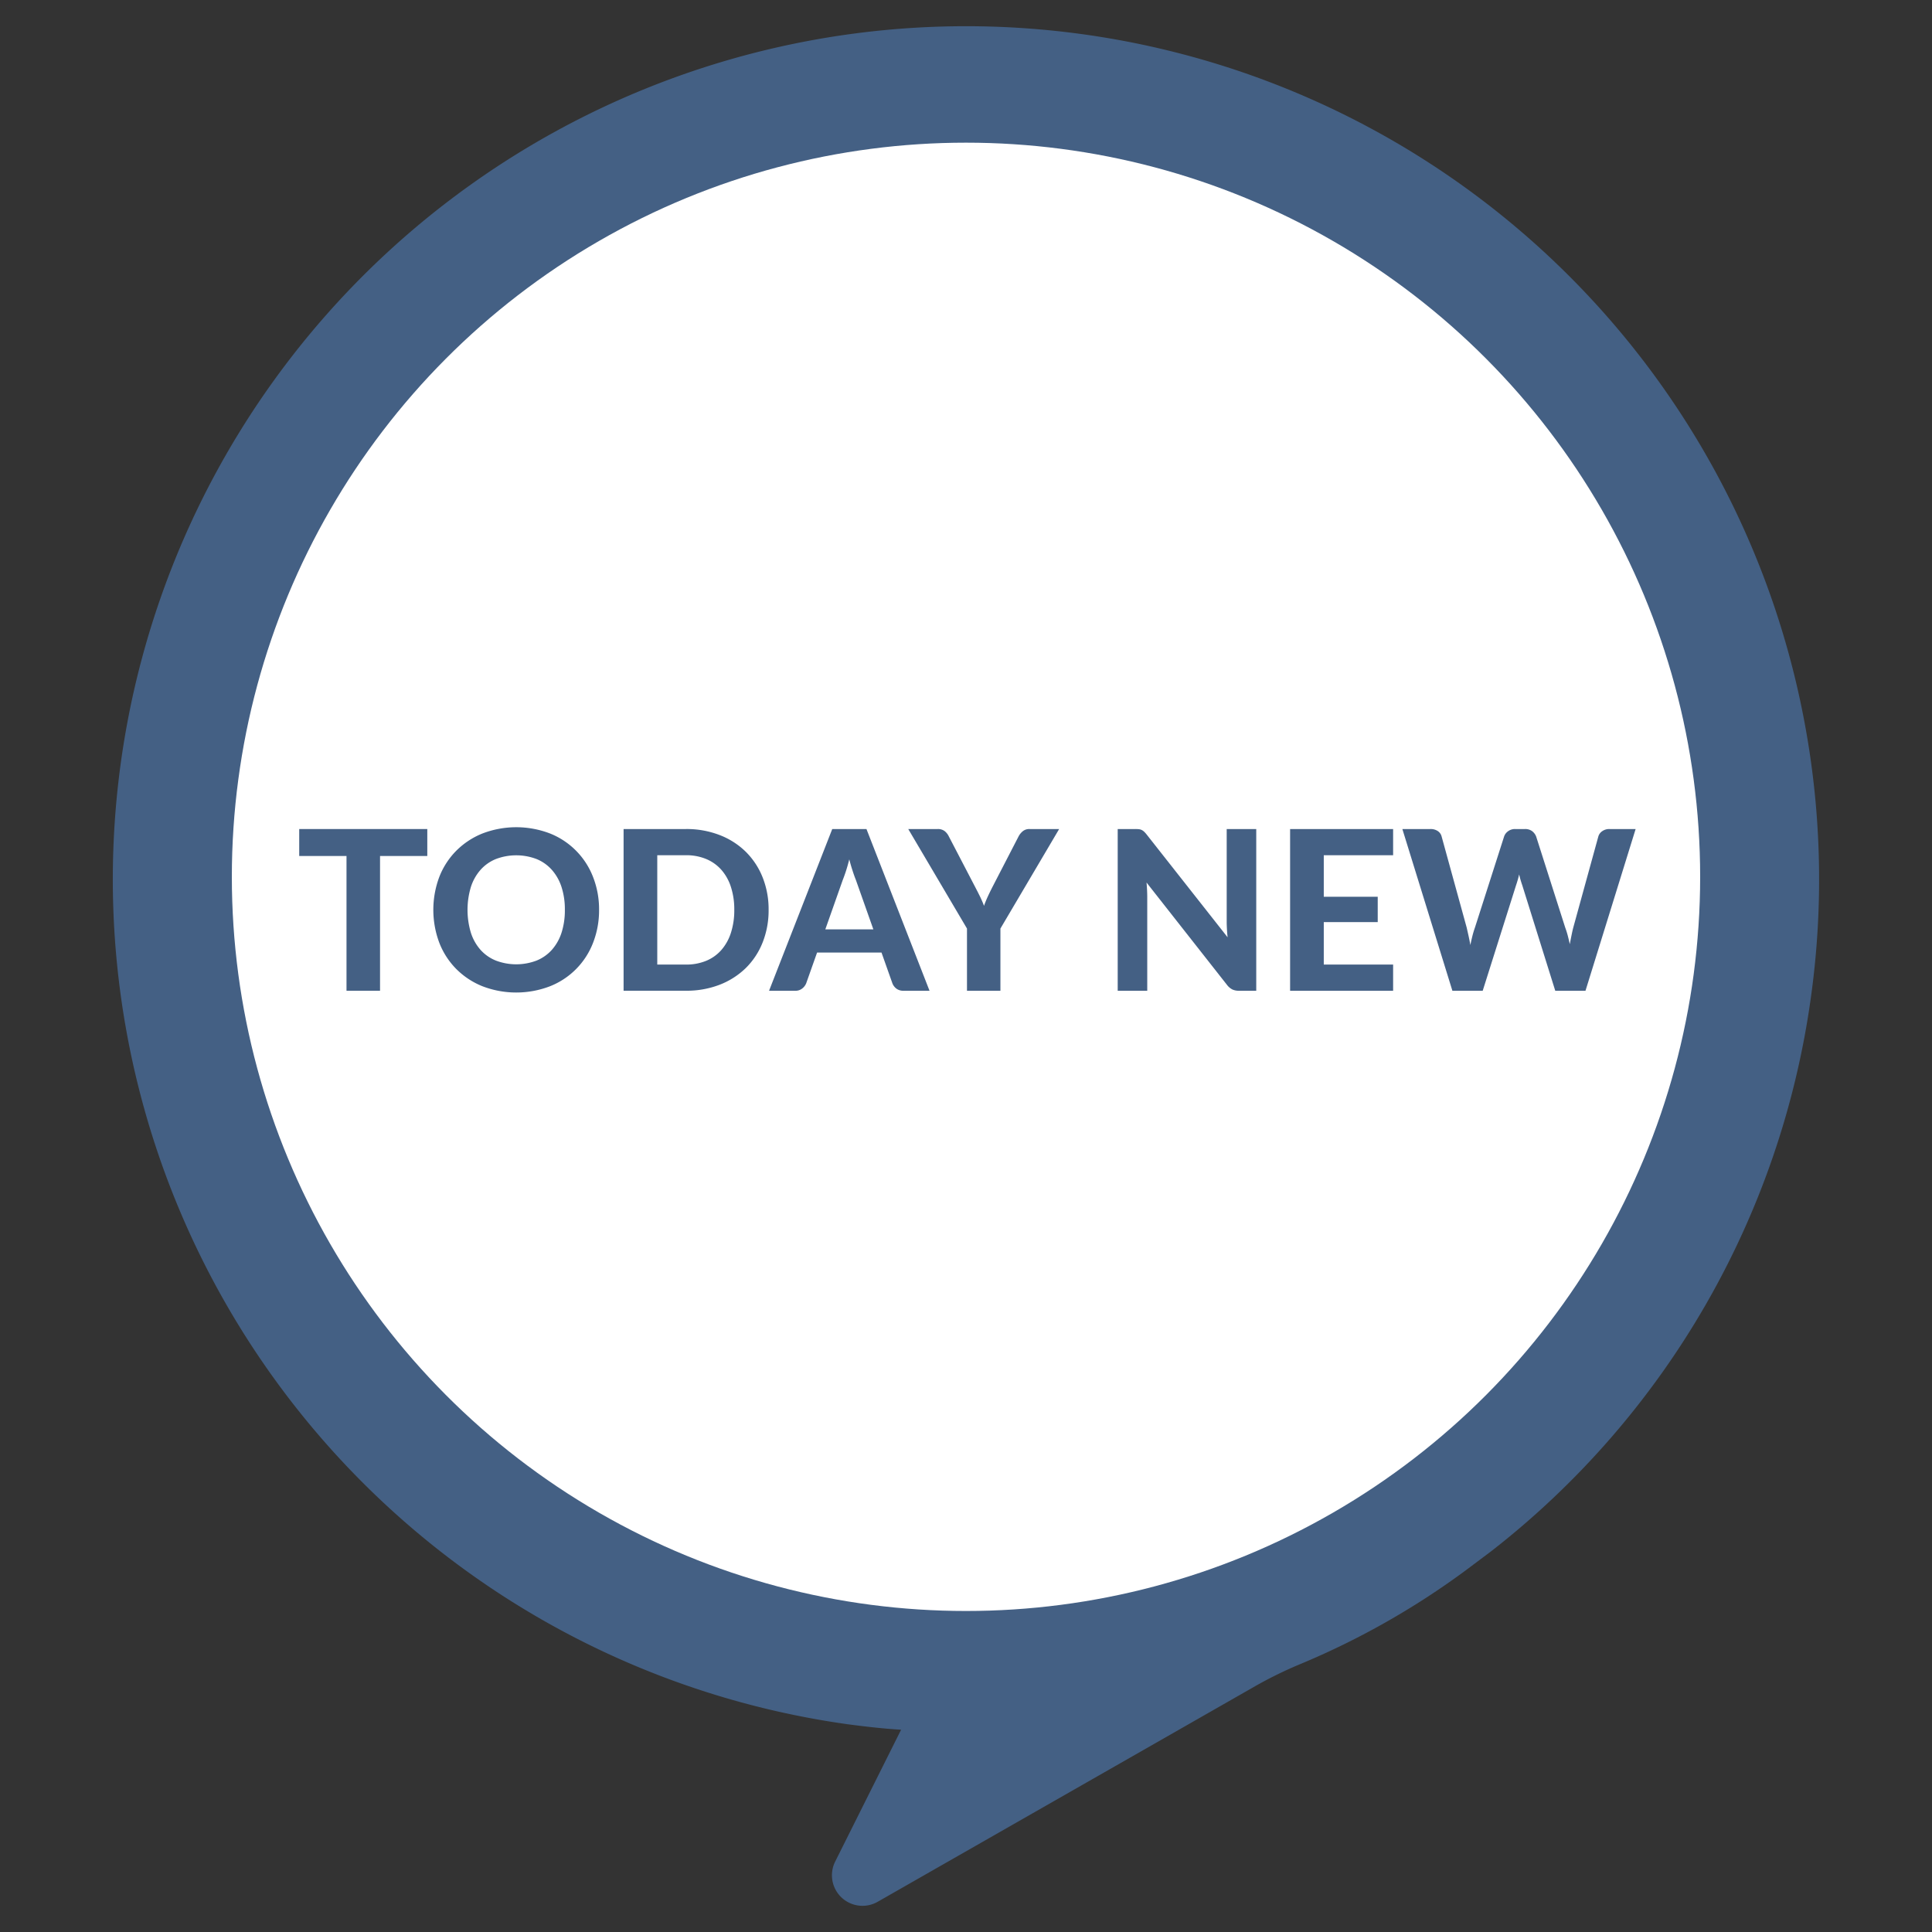 <svg id="Layer_1" data-name="Layer 1" xmlns="http://www.w3.org/2000/svg" width="65" height="65" viewBox="0 0 65 65">
  <rect x="0" y="0" width="65" height="65" fill="#333333" stroke="none"/>
  <title>logo</title>
  <g>
    <path d="M60.926,33.554a28.564,28.564,0,0,1-10.742,18.625l-.858.644a26.538,26.538,0,0,1-5.586,3.166,13.845,13.845,0,0,0-1.457.71L29.529,63.983a1.028,1.028,0,0,1-1.43-1.353l2.218-4.436c-.592-.034-1.185-.103-1.788-.182A28.703,28.703,0,1,1,60.926,33.554Z" style="fill: #446084"/>
    <circle cx="32.5" cy="29.5" r="24.7" style="fill: #fff"/>
    <g>
      <path d="M14.376,28.799H12.786V33.333H11.658V28.799H10.067V27.892h4.309Z" style="fill: #446084"/>
      <path d="M20.155,30.61a2.995,2.995,0,0,1-.201,1.106,2.558,2.558,0,0,1-1.446,1.464,3.172,3.172,0,0,1-2.28,0,2.621,2.621,0,0,1-.881-.583,2.573,2.573,0,0,1-.568-.881,3.152,3.152,0,0,1,0-2.211,2.574,2.574,0,0,1,.568-.879,2.621,2.621,0,0,1,.881-.583,3.172,3.172,0,0,1,2.28,0,2.569,2.569,0,0,1,1.446,1.466A2.971,2.971,0,0,1,20.155,30.61Zm-1.151,0a2.438,2.438,0,0,0-.112-.767,1.622,1.622,0,0,0-.325-.577,1.394,1.394,0,0,0-.514-.364,1.927,1.927,0,0,0-1.371,0,1.389,1.389,0,0,0-.516.364,1.614,1.614,0,0,0-.324.577,2.675,2.675,0,0,0,0,1.537,1.61,1.61,0,0,0,.324.576,1.393,1.393,0,0,0,.516.361,1.927,1.927,0,0,0,1.371,0,1.398,1.398,0,0,0,.514-.361,1.618,1.618,0,0,0,.325-.576A2.446,2.446,0,0,0,19.004,30.61Z" style="fill: #446084"/>
      <path d="M25.859,30.61A2.918,2.918,0,0,1,25.658,31.707a2.491,2.491,0,0,1-.566.861,2.611,2.611,0,0,1-.879.562,3.091,3.091,0,0,1-1.14.202H20.98V27.892h2.093a3.071,3.071,0,0,1,1.14.203,2.569,2.569,0,0,1,.879.563,2.519,2.519,0,0,1,.566.861A2.895,2.895,0,0,1,25.859,30.61Zm-1.155,0a2.441,2.441,0,0,0-.113-.769,1.616,1.616,0,0,0-.322-.577,1.403,1.403,0,0,0-.512-.364,1.744,1.744,0,0,0-.684-.127h-.96v3.679h.96a1.761,1.761,0,0,0,.684-.126,1.38,1.38,0,0,0,.512-.364,1.634,1.634,0,0,0,.322-.579A2.453,2.453,0,0,0,24.704,30.61Z" style="fill: #446084"/>
      <path d="M31.273,33.333H30.4a.387.387,0,0,1-.238-.069.414.414,0,0,1-.137-.178l-.368-1.039H27.49l-.368,1.039a.423.423,0,0,1-.131.17.357.357,0,0,1-.236.077h-.881l2.126-5.441h1.151ZM29.383,31.267l-.589-1.665c-.035-.087-.072-.189-.11-.308-.039-.117-.076-.245-.111-.382-.035.14-.072.27-.11.388-.039.119-.076.222-.111.31l-.585,1.657Z" style="fill: #446084"/>
      <path d="M33.658,31.24V33.333h-1.125V31.24L30.557,27.892h.99a.372.372,0,0,1,.234.069.503.503,0,0,1,.141.179l.892,1.713c.06.115.115.223.164.323.048.1.091.2.128.3.035-.1.076-.201.122-.302.047-.102.099-.208.156-.321l.885-1.713a.565.565,0,0,1,.135-.169.34.34,0,0,1,.232-.079h.998Z" style="fill: #446084"/>
      <path d="M42.265,27.892V33.333h-.581a.519.519,0,0,1-.222-.043.544.544,0,0,1-.176-.148l-2.712-3.45c.008.088.014.174.018.259s.006.164.006.236V33.333h-.994V27.892h.593a1.067,1.067,0,0,1,.121.006.284.284,0,0,1,.093.026.338.338,0,0,1,.078.054.799.799,0,0,1,.083.091l2.729,3.465c-.01-.095-.018-.188-.022-.275-.005-.089-.008-.174-.008-.254V27.892Z" style="fill: #446084"/>
      <path d="M44.537,28.773v1.398h1.815v.852H44.537v1.429h2.333V33.333H43.404V27.892h3.466v.882Z" style="fill: #446084"/>
      <path d="M55.029,27.892,53.342,33.333H52.325l-1.113-3.559c-.018-.05-.035-.105-.053-.165-.018-.061-.033-.124-.049-.191-.015.067-.031.131-.049.191-.018.06-.034.115-.052.165l-1.125,3.559H48.864L47.181,27.892H48.126a.426.426,0,0,1,.245.067.311.311,0,0,1,.13.181l.844,3.067q.029.127.062.275t.062.313c.022-.113.047-.218.071-.315.025-.098.053-.188.083-.273l.982-3.067a.356.356,0,0,1,.129-.171.382.382,0,0,1,.242-.077h.33a.388.388,0,0,1,.238.069.421.421,0,0,1,.137.179l.979,3.067c.03.08.058.167.083.261.024.094.049.192.071.298.02-.105.039-.204.058-.298s.038-.181.059-.261l.844-3.067a.319.319,0,0,1,.127-.173.401.401,0,0,1,.244-.075Z" style="fill: #446084"/>
    </g>
  </g>
</svg>
